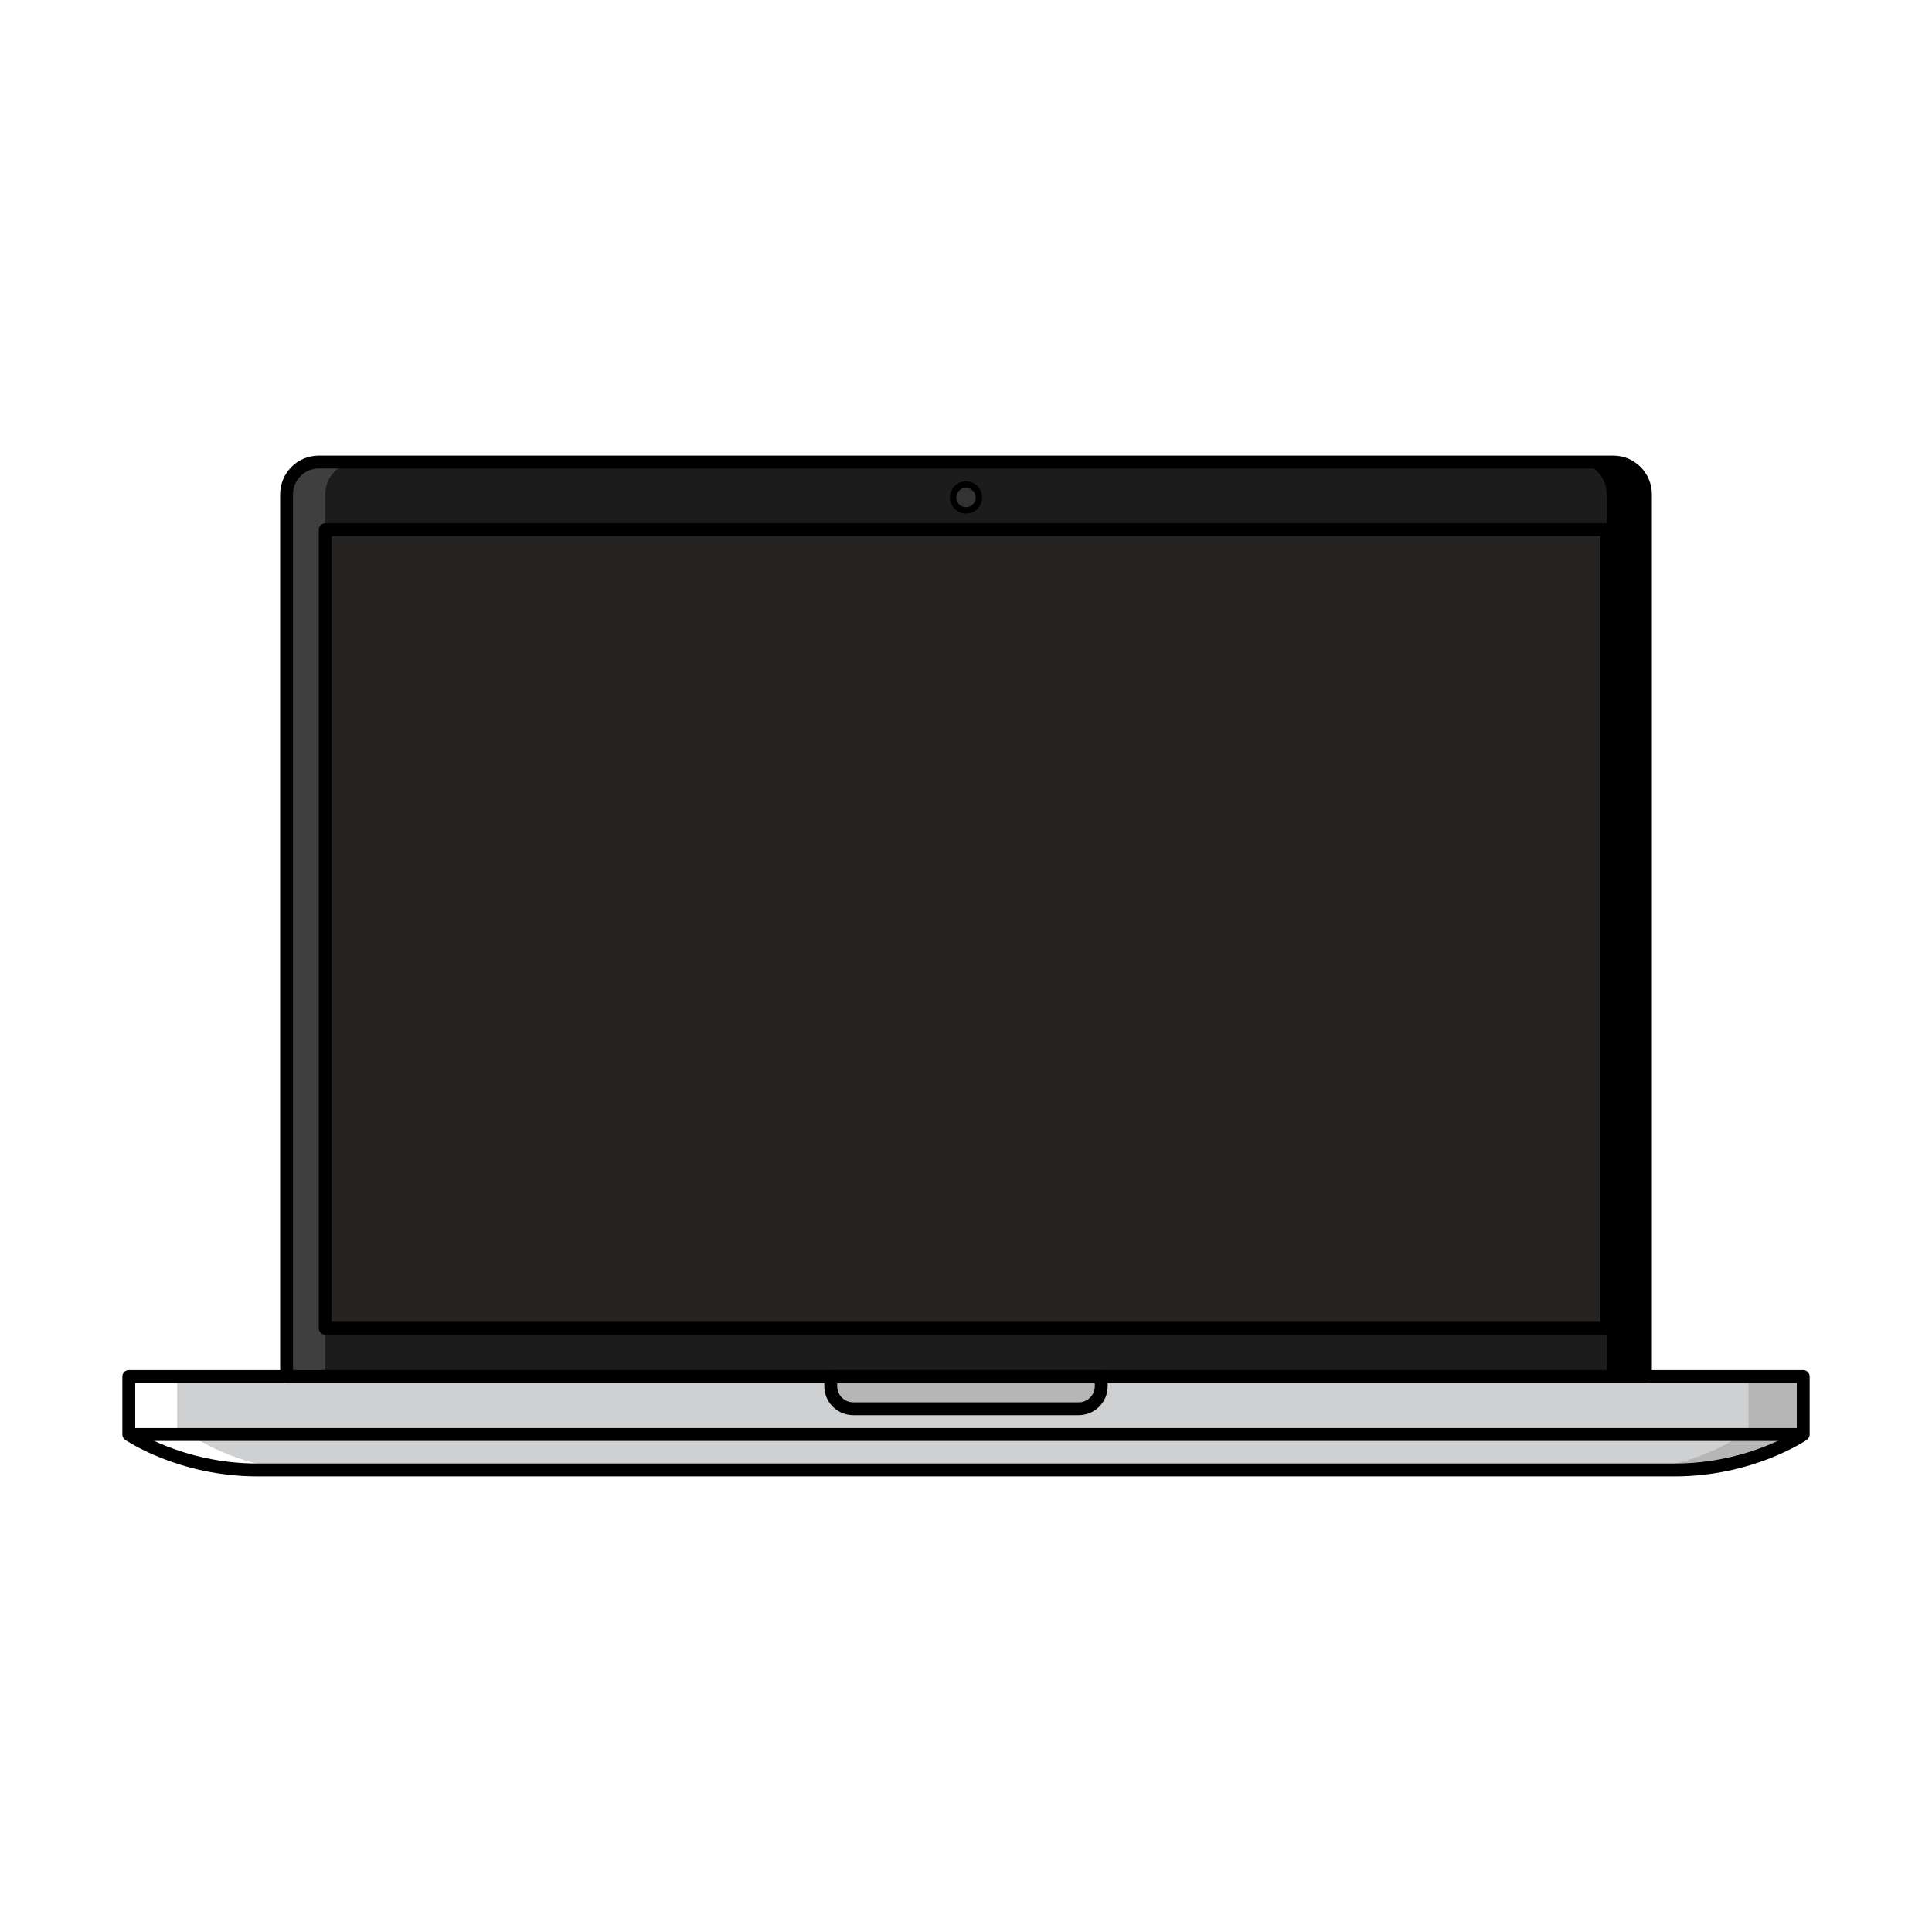 <?xml version="1.0" encoding="utf-8"?>
<!-- Generator: Adobe Illustrator 27.5.0, SVG Export Plug-In . SVG Version: 6.00 Build 0)  -->
<svg version="1.1" xmlns="http://www.w3.org/2000/svg" xmlns:xlink="http://www.w3.org/1999/xlink" x="0px" y="0px"
	 viewBox="0 0 600 600" style="enable-background:new 0 0 600 600;" xml:space="preserve">
<g id="background">
	<rect style="fill:#FFFFFF;" width="600" height="600"/>
</g>
<g id="objects">
	<g>
		<rect x="40" y="427.5" style="fill:#CFD0D2;" width="520" height="18"/>
		<rect x="40" y="427.5" style="fill:#CFD0D2;" width="520" height="18"/>
		<rect x="543" y="427.5" style="fill:#B6B6B7;" width="17" height="18"/>
		<rect x="40" y="427.5" style="fill:#FFFFFF;" width="15" height="18"/>
		<path style="fill:#B6B6B7;" d="M335,437.5h-70c-3.866,0-7-3.134-7-7v-3h84v3C342,434.366,338.866,437.5,335,437.5z"/>
		<path style="fill:#CFD0D2;" d="M560,445.5c0,0-16,11-40,11s-416,0-440,0s-40-11-40-11H560z"/>
		<path style="fill:#1C1C1C;" d="M511,427.5H89v-274c0-5.523,4.477-10,10-10h402c5.523,0,10,4.477,10,10V427.5z"/>
		<path style="fill:#1C1C1C;" d="M511,427.5H89v-274c0-5.523,4.477-10,10-10h402c5.523,0,10,4.477,10,10V427.5z"/>
		<path style="fill:#3F3F3F;" d="M99,143.5h12c-5.52,0-10,4.48-10,10v274H89v-274C89,147.98,93.48,143.5,99,143.5z"/>
		<path d="M511,153.5v274h-12v-274c0-5.52-4.48-10-10-10h12C506.52,143.5,511,147.98,511,153.5z"/>
		<path style="fill:#FFFFFF;" d="M59,445.5c0,0,14.83,11,37.08,11H80c-24,0-40-11-40-11H59z"/>
		<path style="fill:#B6B6B7;" d="M560,445.5c0,0-16,11-40,11h-16.08c22.25,0,37.08-11,37.08-11H560z"/>
		<rect x="101" y="164.5" style="fill:#262323;" width="398" height="248"/>
		<circle style="fill:#333333;" cx="300" cy="154.5" r="4"/>
		<polygon style="fill:#262323;" points="346.78,164.5 101,410.28 101,201.5 138,164.5 		"/>
		<polygon style="fill:#262323;" points="465,164.5 217,412.5 118.9,412.5 366.9,164.5 		"/>
		<polygon style="fill:#262323;" points="499,221.06 499,374.5 461,412.5 307.56,412.5 		"/>
		<polygon style="fill:#262323;" points="499,164.5 499,198.42 284.92,412.5 237.12,412.5 485.12,164.5 		"/>
		
			<rect x="40" y="427.5" style="fill:none;stroke:#000000;stroke-width:4;stroke-linejoin:round;stroke-miterlimit:10;" width="520" height="18"/>
		<path style="fill:none;stroke:#000000;stroke-width:4;stroke-linejoin:round;stroke-miterlimit:10;" d="M335,437.5h-70
			c-3.866,0-7-3.134-7-7v-3h84v3C342,434.366,338.866,437.5,335,437.5z"/>
		<path style="fill:none;stroke:#000000;stroke-width:4;stroke-linejoin:round;stroke-miterlimit:10;" d="M560,445.5
			c0,0-16,11-40,11s-416,0-440,0s-40-11-40-11"/>
		<path style="fill:none;stroke:#000000;stroke-width:4;stroke-linejoin:round;stroke-miterlimit:10;" d="M511,427.5H89v-274
			c0-5.523,4.477-10,10-10h402c5.523,0,10,4.477,10,10V427.5z"/>
		
			<rect x="101" y="164.5" style="fill:none;stroke:#000000;stroke-width:4;stroke-linejoin:round;stroke-miterlimit:10;" width="398" height="248"/>
		
			<circle style="fill:none;stroke:#000000;stroke-width:2;stroke-linejoin:round;stroke-miterlimit:10;" cx="300" cy="154.5" r="4"/>
	</g>
</g>
</svg>
